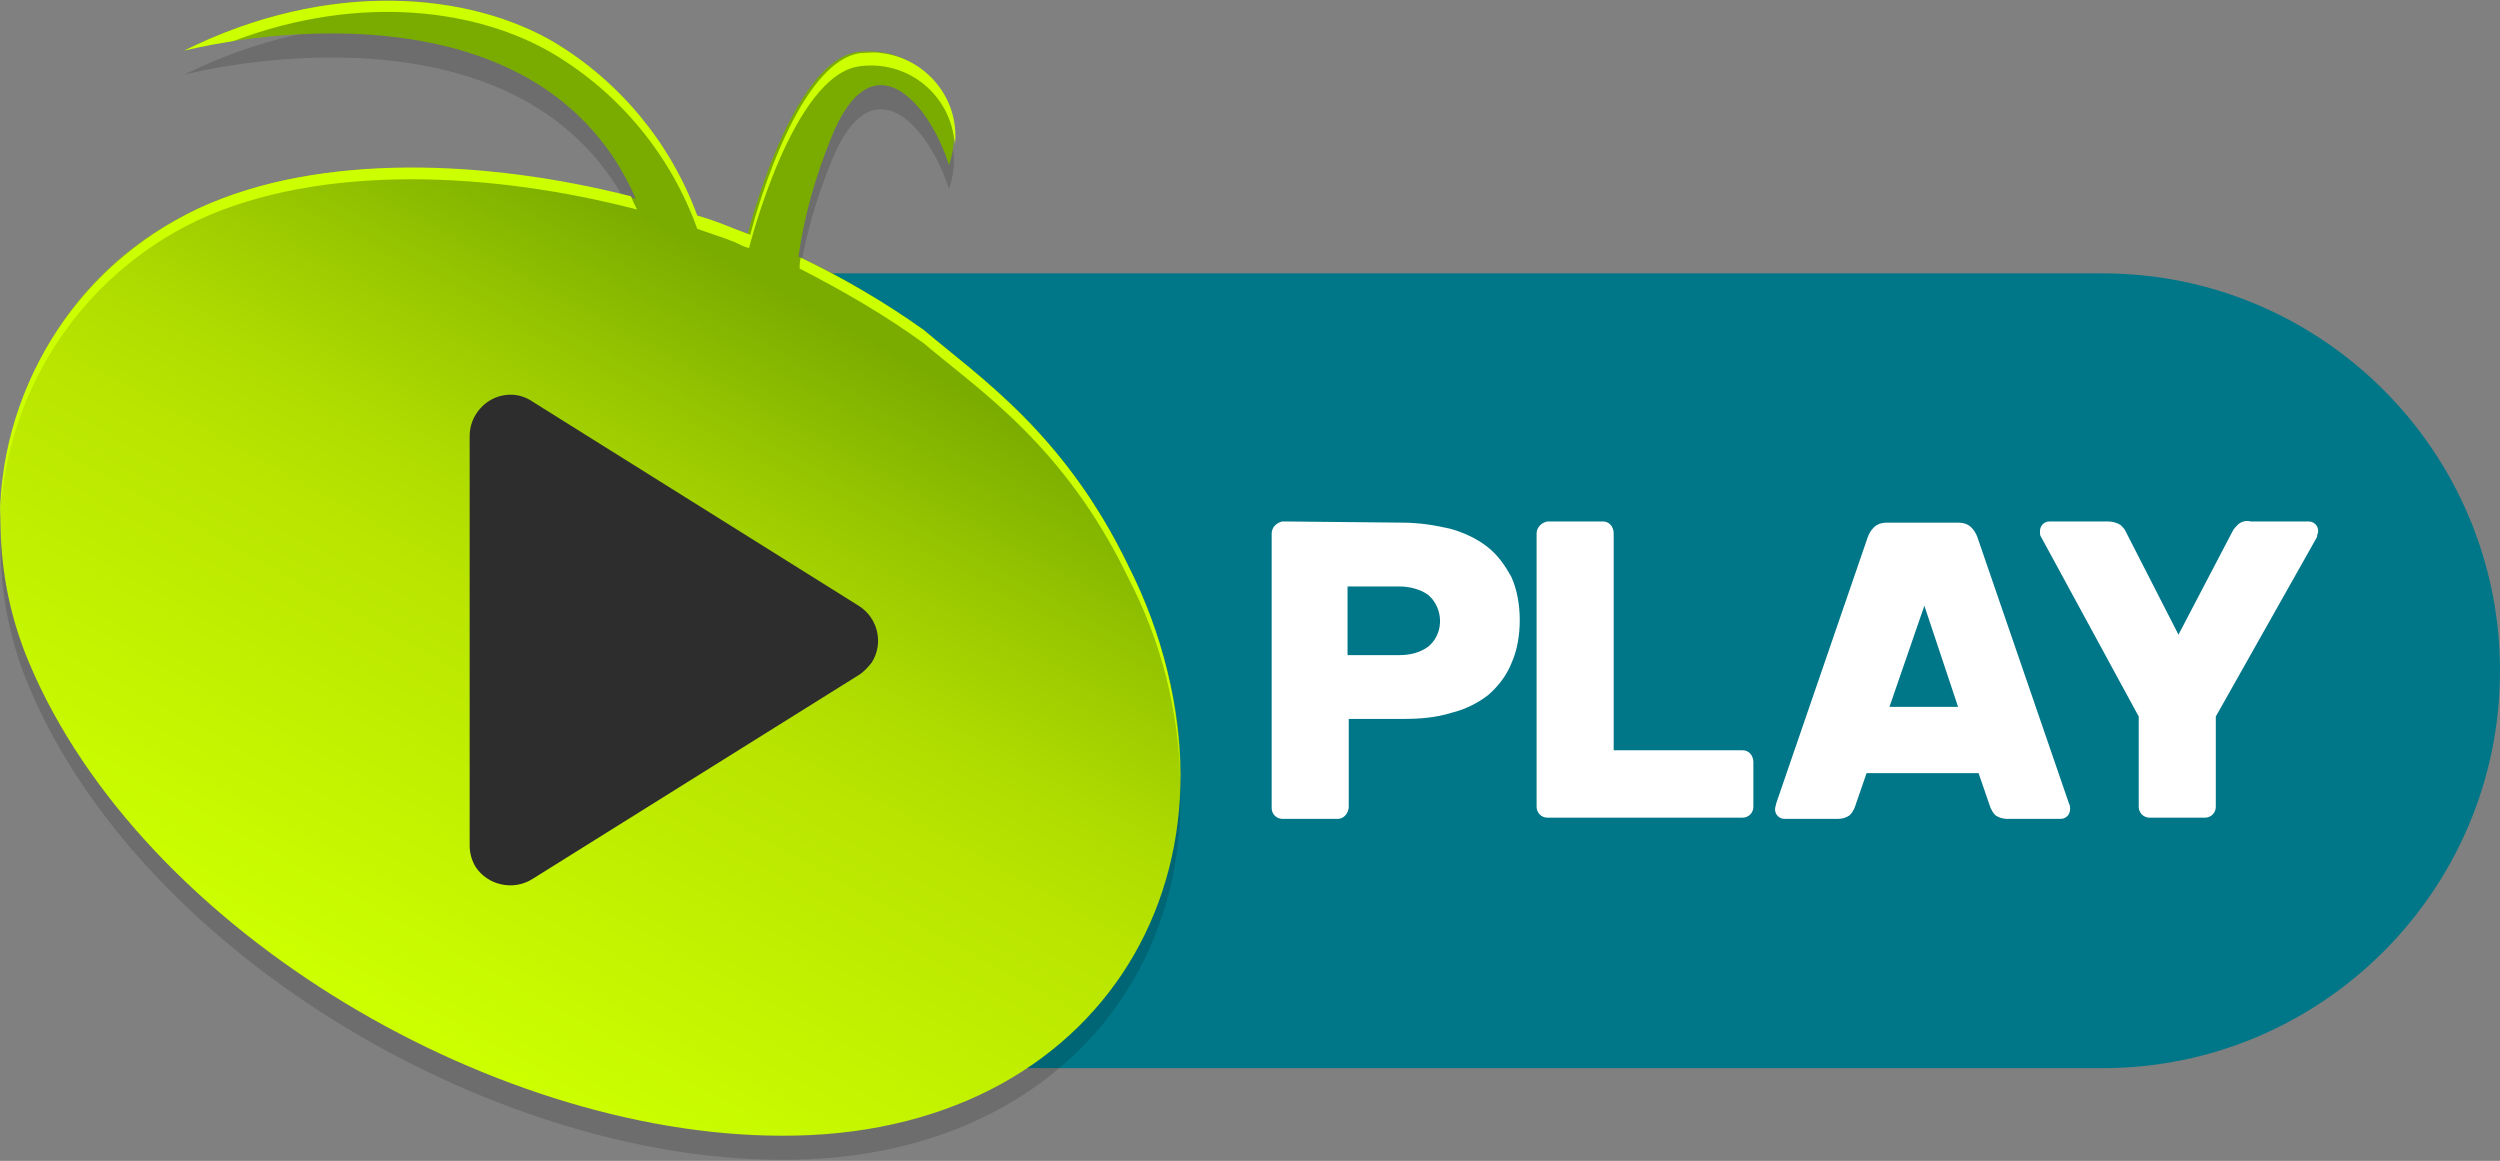 <?xml version="1.0" encoding="utf-8"?>
<!-- Generator: Adobe Illustrator 22.1.0, SVG Export Plug-In . SVG Version: 6.00 Build 0)  -->
<svg version="1.1" id="Camada_1" xmlns="http://www.w3.org/2000/svg" xmlns:xlink="http://www.w3.org/1999/xlink" x="0px" y="0px"
	 viewBox="0 0 207.6 96.4" style="enable-background:new 0 0 207.6 96.4;" xml:space="preserve">
	<rect x="0" y="0" width="207.6" height="96.4" fill="#808080" stroke="none"/>
	<path style="fill:#007788;" d="M58.8,22.7h115.8c18.2,0,33,14.8,33,33v0c0,18.2-14.8,33-33,33H58.8c-18.2,0-33-14.8-33-33v0
		C25.9,37.5,40.6,22.7,58.8,22.7z"/>
	<path style="fill:#FFFFFF;" d="M116.4,43.4c1.4,0,2.7,0.2,4,0.5c1.1,0.3,2.2,0.8,3.1,1.5c0.9,0.7,1.5,1.6,2,2.5c0.5,1.1,0.7,2.4,0.7,3.6
		c0,1.2-0.2,2.5-0.7,3.6c-0.4,1-1.1,1.9-1.9,2.6c-0.9,0.7-1.9,1.2-3.1,1.5c-1.3,0.4-2.6,0.5-4,0.5h-4.5V67c0,0.5-0.4,1-0.9,1h-4.6
		c-0.5,0-0.9-0.4-0.9-0.9V44.3c0-0.5,0.4-0.9,0.9-1L116.4,43.4z M111.9,54.4h4.3c0.9,0,1.7-0.2,2.4-0.7c1.2-1,1.3-2.8,0.3-4
		c-0.1-0.1-0.2-0.2-0.3-0.3c-0.7-0.5-1.6-0.7-2.4-0.7h-4.3V54.4z"/>
	<path style="fill:#FFFFFF;" d="M144.7,62.3c0.5,0,0.9,0.4,0.9,1V67c0,0.5-0.4,0.9-0.9,0.9h-16.2c-0.5,0-0.9-0.4-0.9-0.9V44.3
		c0-0.5,0.4-0.9,0.9-1h4.6c0.5,0,0.9,0.4,0.9,1v18H144.7z"/>
	<path style="fill:#FFFFFF;" d="M162.6,43.4c0.4,0,0.8,0.1,1.1,0.4c0.2,0.2,0.4,0.5,0.5,0.8l7.6,22.1c0.1,0.2,0.1,0.3,0.1,0.5
		c0,0.4-0.3,0.8-0.8,0.8h-4.4c-0.4,0-0.7-0.1-1-0.3c-0.2-0.2-0.3-0.4-0.4-0.6l-1-2.9h-9.3l-1,2.9c-0.1,0.2-0.2,0.4-0.4,0.6
		c-0.3,0.2-0.6,0.3-1,0.3h-4.4c-0.4,0-0.8-0.3-0.8-0.8c0-0.2,0.1-0.4,0.1-0.5l7.6-22.1c0.1-0.3,0.3-0.6,0.5-0.8
		c0.3-0.3,0.7-0.4,1.1-0.4L162.6,43.4z M156.9,58.7h5.7l-2.8-8.4L156.9,58.7z"/>
	<path style="fill:#FFFFFF;" d="M184,67c0,0.5-0.4,0.9-0.9,0.9h-4.6c-0.5,0-0.9-0.4-0.9-0.9v-7.5l-8.1-14.9c-0.1-0.1-0.1-0.3-0.1-0.5
		c0-0.4,0.3-0.8,0.8-0.8h4.8c0.4,0,0.8,0.1,1.1,0.3c0.2,0.2,0.3,0.3,0.4,0.5l4.4,8.6l4.5-8.6c0.1-0.2,0.3-0.4,0.4-0.5
		c0.3-0.3,0.7-0.4,1.1-0.3h4.8c0.4,0,0.8,0.3,0.8,0.8c0,0.2-0.1,0.3-0.1,0.5L184,59.5V67z"/>
		<path style="opacity:0.15;enable-background:new;" d="M93.7,49c-5.3-11-12.4-15.7-17-19.6c-3.3-2.3-6.7-4.4-10.4-6.1c0.5-3.4,1.4-6.6,2.7-9.8
			c3.4-8.6,8.2-2.9,9.8,2.2c1.3-3.6-0.6-7.6-4.2-9c-1-0.4-2.2-0.5-3.3-0.4c-5.6,0.7-9.2,15.1-9.2,15.1l0,0L60.9,21
			c-1-0.4-2-0.8-3.1-1.1l0,0c-2.2-6-6.3-11.1-11.8-14.4c-7-4.1-18.6-5.3-30.7,0.7c0,0,28.8-7.6,37.5,12.3l0,0
			c-11.9-3.1-26.2-4-36.5,0.9C2.2,26-3.6,42.7,2.4,57C11.9,79.6,41.8,96.8,66,96.3C92.5,95.8,105.4,72.5,93.7,49z"/>
		
			<linearGradient id="SVGID_1_" gradientUnits="userSpaceOnUse" x1="31.601" y1="14.281" x2="64.6" y2="74.111" gradientTransform="matrix(1 0 0 -1 0 98)">
			<stop  offset="0" style="stop-color:#CCFF00"/>
			<stop  offset="0.49" style="stop-color:#B9E500"/>
			<stop  offset="0.61" style="stop-color:#B0DD00"/>
			<stop  offset="0.81" style="stop-color:#97C600"/>
			<stop  offset="1" style="stop-color:#7AAC00"/>
		</linearGradient>
		<path style="fill:url(#SVGID_1_);" d="M93.7,47c-5.3-11-12.4-15.7-17-19.6c-3.3-2.3-6.7-4.4-10.4-6.1c0.5-3.4,1.4-6.6,2.7-9.8
			c3.4-8.6,8.2-2.9,9.8,2.2c1.3-3.6-0.6-7.6-4.2-9c-1-0.4-2.2-0.5-3.3-0.4c-5.6,0.7-9.2,15.1-9.2,15.1l0,0L60.9,19
			c-1-0.4-2-0.8-3.1-1.1l0,0c-2.2-6-6.3-11.1-11.8-14.4c-7-4.1-18.6-5.3-30.7,0.7c0,0,28.8-7.6,37.5,12.3l0,0
			c-11.9-3.1-26.2-4-36.5,0.9C2.2,24-3.6,40.7,2.4,55C11.9,77.6,41.8,94.8,66,94.3C92.5,93.8,105.4,70.5,93.7,47z"/>
		<path style="fill:#CCFF00;" d="M16.4,18.3c10.3-4.8,24.6-4,36.5-0.9l0,0c-0.2-0.4-0.4-0.8-0.5-1.1c-11.8-3-25.7-3.7-35.9,1
			C6.2,22.2-0.3,32.6,0,44C0.1,33,6.5,23,16.4,18.3z"/>
		<path style="fill:#CCFF00;" d="M76.7,28.5c4.6,3.9,11.7,8.5,17,19.5c2.7,5.2,4.2,11,4.3,16.8c0-6.2-1.5-12.3-4.3-17.8
			c-5.3-11-12.4-15.7-17-19.6c-3.2-2.3-6.7-4.3-10.2-6c-0.1,0.3-0.1,0.7-0.1,0.9C69.9,24.1,73.4,26.1,76.7,28.5z"/>
		<path style="fill:#CCFF00;" d="M46,4.5c5.5,3.3,9.7,8.4,11.9,14.5l0,0c1.1,0.4,2.1,0.7,3.1,1.1c0.4,0.2,0.8,0.4,1.2,0.5l0,0
			c0,0,3.6-14.4,9.2-15.1c3.8-0.5,7.2,2.1,7.8,5.8c0,0.2,0.1,0.4,0.1,0.7c0.4-3.8-2.4-7.2-6.2-7.6c-0.5-0.1-1.1,0-1.6,0
			c-5.6,0.7-9.2,15.1-9.2,15.1l0,0L61,19c-1-0.4-2-0.8-3.1-1.1l0,0c-2.2-6-6.4-11.1-11.9-14.4c-7-4.1-18.6-5.3-30.7,0.7
			c0,0,1.6-0.4,4.1-0.8C30-0.6,39.8,0.8,46,4.5z"/>
		<path style="fill:#2D2D2D;" d="M71.4,56L44.2,73c-1.6,1-3.7,0.5-4.7-1c-0.3-0.5-0.5-1.1-0.5-1.8c0-0.1,0-0.1,0-0.2V36.2c0-1.7,1.3-3.2,3-3.4
			c0.8-0.1,1.6,0.1,2.3,0.6l27,16.9c1.6,1,2.1,3.1,1.1,4.7C72.1,55.4,71.7,55.8,71.4,56L71.4,56z"/>
</svg>
